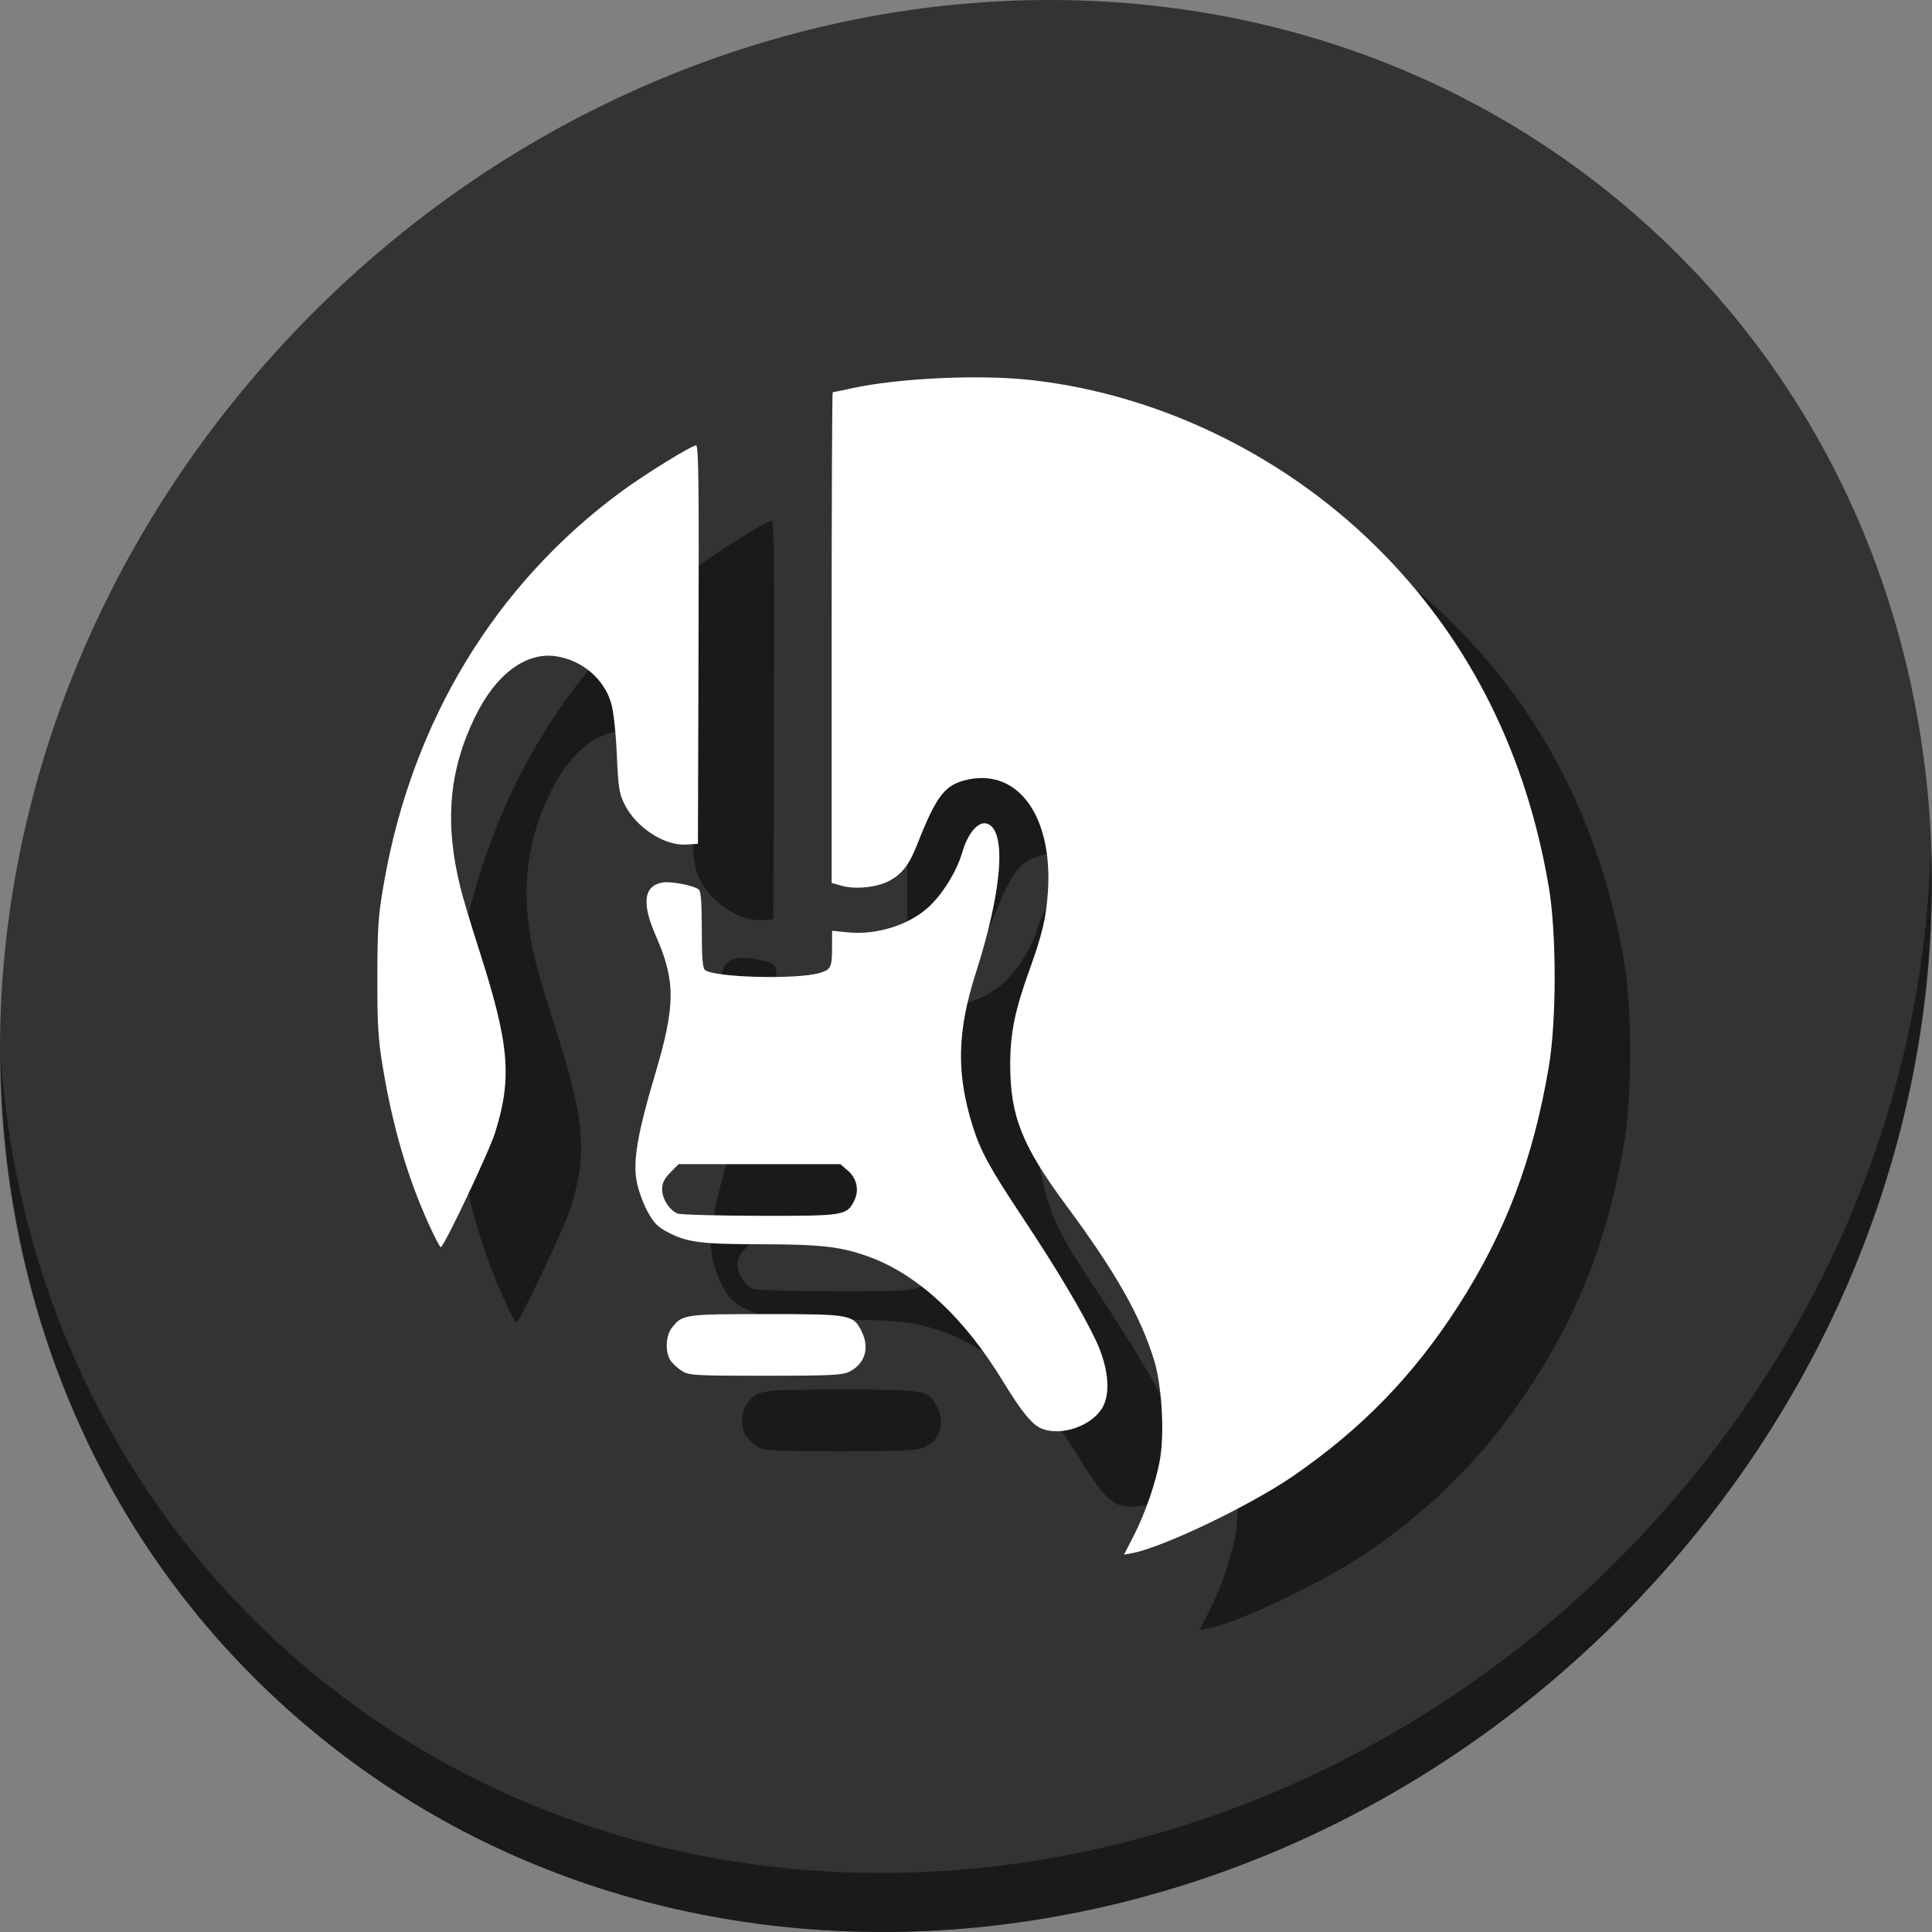 <?xml version="1.0" encoding="UTF-8" standalone="no"?>
<!-- Created with Inkscape (http://www.inkscape.org/) -->

<svg
   xmlns:dc="http://purl.org/dc/elements/1.1/"
   xmlns:cc="http://creativecommons.org/ns#"
   xmlns:rdf="http://www.w3.org/1999/02/22-rdf-syntax-ns#"
   xmlns:svg="http://www.w3.org/2000/svg"
   xmlns="http://www.w3.org/2000/svg"
   xmlns:sodipodi="http://sodipodi.sourceforge.net/DTD/sodipodi-0.dtd"
   xmlns:inkscape="http://www.inkscape.org/namespaces/inkscape"
   id="svg2"
   version="1.1"
   inkscape:version="0.92.3 (2405546, 2018-03-11)"
   width="512"
   height="512"
   sodipodi:docname="icono_rakarrack_128x128.svg">
  <rect width="100%" height="100%" fill="#808080" stroke="none"/>
  <defs
     id="defs6">
    <clipPath
       clipPathUnits="userSpaceOnUse"
       id="clipPath3348">
      <circle
         style="opacity:1;fill:none;fill-opacity:1;stroke:#000000;stroke-width:9.7;stroke-miterlimit:4;stroke-dasharray:none;stroke-dashoffset:0;stroke-opacity:1"
         id="circle3350"
         cx="254.492"
         cy="259.712"
         r="242.373" />
    </clipPath>
  </defs>
  <sodipodi:namedview
     pagecolor="#ffffff"
     bordercolor="#666666"
     borderopacity="1"
     objecttolerance="10"
     gridtolerance="10"
     guidetolerance="10"
     inkscape:pageopacity="0"
     inkscape:pageshadow="2"
     inkscape:window-width="1366"
     inkscape:window-height="720"
     id="namedview4"
     showgrid="false"
     inkscape:zoom="0.45384616"
     inkscape:cx="286.44383"
     inkscape:cy="-27.215953"
     inkscape:window-x="0"
     inkscape:window-y="23"
     inkscape:window-maximized="1"
     inkscape:current-layer="svg2" />
  <g
     id="g869">
    <path
       style="fill:#333333;fill-opacity:1;stroke-width:11.11"
       inkscape:connector-curvature="0"
       d="m 432.913,56.474 c 102.193,88.575 105.827,249.7 8.117,359.899 C 343.32,526.572 181.28,544.101 79.087,455.526 -23.106,366.951 -26.74,205.826 70.97,95.627 168.68,-14.572 330.72,-32.101 432.913,56.474 Z"
       id="path27" />
    <path
       style="opacity:1;fill:#000000;fill-opacity:0.49;stroke-width:11.11"
       inkscape:connector-curvature="0"
       d="M 511.636,224.904 C 510.084,286.215 486.474,349.058 440.669,400.718 342.959,510.917 180.919,528.446 78.726,439.871 30.827,398.356 4.497,340.923 0.194,280.229 0.799,346.585 27.117,410.482 79.079,455.519 181.272,544.094 343.32,526.556 441.022,416.366 490.727,360.308 514.027,291.075 511.636,224.904 Z"
       id="path51" />
    <g
       style="fill:#000000;fill-opacity:0.49"
       transform="translate(20,20)"
       id="g855">
      <path
         inkscape:connector-curvature="0"
         id="path847"
         d="m 300.462,406.955 c 3.098,-6.043 5.95,-14.369 6.966,-20.334 1.22,-7.163 0.435,-19.745 -1.648,-26.395 -3.66,-11.688 -10.207,-23.192 -23.135,-40.657 -11.794,-15.932 -14.932,-23.806 -14.924,-37.444 0.01,-8.357 1.195,-14.235 5.054,-24.965 3.462,-9.627 4.453,-13.805 4.927,-20.78 1.348,-19.827 -7.742,-32.643 -21.137,-29.8 -6.15,1.305 -8.339,4.1 -13.51,17.246 -2.117,5.383 -4.042,7.861 -7.508,9.669 -3.219,1.679 -8.847,2.246 -12.436,1.254 l -2.718,-0.752 v -65.026 c 0,-35.764 0.125,-65.026 0.278,-65.026 0.153,0 2.383,-0.462 4.956,-1.026 12.466,-2.735 34.089,-3.731 47.711,-2.197 34.695,3.907 68.556,20.677 93.526,46.319 23.101,23.723 37.685,53.184 43.586,88.051 2.068,12.219 2.068,35.379 0,47.599 -4.17,24.641 -11.469,43.898 -24.061,63.48 -11.795,18.344 -25.561,32.515 -43.733,45.021 -11.248,7.741 -34.314,18.803 -42.467,20.366 L 297.876,412 Z"
         style="fill:#000000;fill-opacity:0.49;stroke-width:0.647" />
      <path
         inkscape:connector-curvature="0"
         id="path849"
         d="m 260.833,218.173 c -2.128,0.067 -4.468,3.074 -5.804,7.66 -1.495,5.132 -5.352,11.343 -9.14,14.718 -5.314,4.734 -13.736,7.301 -21.377,6.515 l -3.997,-0.411 -0.01,4.431 c -0.012,5.219 -0.327,5.877 -3.233,6.743 -6.056,1.805 -28.076,1.237 -30.46,-0.787 -0.614,-0.521 -0.831,-3.299 -0.831,-10.678 0,-7.197 -0.223,-10.155 -0.799,-10.623 -1.399,-1.134 -7.468,-2.281 -9.751,-1.843 -4.884,0.937 -5.399,5.55 -1.586,14.207 5.219,11.848 5.18,18.362 -0.213,36.504 -4.669,15.705 -5.925,22.974 -4.914,28.453 0.411,2.226 1.684,5.781 2.829,7.9 1.728,3.198 2.671,4.16 5.541,5.653 5.035,2.62 8.768,3.101 24.17,3.123 16.169,0.024 21.294,0.589 28.558,3.149 13.105,4.618 25.531,16.038 35.819,32.92 4.911,8.058 7.748,11.603 10.142,12.668 5.465,2.432 14.242,-0.767 16.713,-6.092 1.852,-3.99 1.044,-10.578 -2.113,-17.231 -3.639,-7.668 -10.492,-19.147 -19.669,-32.952 -8.42,-12.666 -10.896,-17.222 -12.97,-23.863 -4.329,-13.859 -4.098,-25.014 0.841,-40.417 6.984,-21.783 8.242,-37.597 3.151,-39.594 -0.292,-0.114 -0.592,-0.165 -0.896,-0.156 z m -81.009,90.341 h 21.439 21.439 l 1.946,1.674 c 2.451,2.109 3.123,5.259 1.715,8.042 -1.976,3.907 -2.676,4.017 -25.114,3.971 -11.185,-0.023 -20.944,-0.292 -21.687,-0.599 -2.168,-0.895 -4.086,-3.889 -4.086,-6.378 0,-1.705 0.538,-2.816 2.175,-4.488 z"
         style="fill:#000000;fill-opacity:0.49;stroke-width:0.647" />
      <path
         inkscape:connector-curvature="0"
         id="path851"
         d="m 224.988,363.558 c 4.116,-1.997 5.508,-6.146 3.491,-10.406 -2.28,-4.816 -2.728,-4.902 -25.548,-4.902 -21.598,0 -22.155,0.082 -24.916,3.671 -1.63,2.119 -1.783,6.499 -0.301,8.661 0.569,0.83 1.936,2.071 3.038,2.758 1.86,1.159 3.444,1.249 22.052,1.252 16.983,0.002 20.375,-0.156 22.186,-1.035 z"
         style="fill:#000000;fill-opacity:0.49;stroke-width:0.647" />
      <path
         inkscape:connector-curvature="0"
         id="path853"
         d="m 113.701,324.586 c -5.694,-12.529 -9.623,-25.926 -12.258,-41.8 -1.242,-7.482 -1.462,-11.116 -1.441,-23.863 0.021,-13.329 0.217,-16.15 1.728,-24.839 7.462,-42.933 29.525,-79.285 63.073,-103.918 6.188,-4.543 18.49,-12.132 19.667,-12.132 0.654,0 0.782,10.391 0.651,52.793 l -0.164,52.793 -3.061,0.2 c -5.846,0.382 -13.378,-4.552 -16.443,-10.772 -1.361,-2.761 -1.61,-4.399 -1.991,-13.055 -0.262,-5.943 -0.855,-11.373 -1.486,-13.593 -1.823,-6.409 -7.663,-11.416 -14.547,-12.471 -8.085,-1.239 -16.121,4.802 -21.655,16.279 -6.828,14.162 -7.985,27.965 -3.77,44.966 0.684,2.759 2.839,9.967 4.79,16.018 8.206,25.459 9.001,34.238 4.433,48.919 -1.578,5.072 -13.592,30.401 -14.419,30.401 -0.226,0 -1.623,-2.667 -3.104,-5.926 z"
         style="fill:#000000;fill-opacity:0.49;stroke-width:0.647" />
    </g>
    <g
       id="g845">
      <path
         style="fill:#ffffff;fill-opacity:1;stroke-width:0.647"
         d="m 300.462,406.955 c 3.098,-6.043 5.95,-14.369 6.966,-20.334 1.22,-7.163 0.435,-19.745 -1.648,-26.395 -3.66,-11.688 -10.207,-23.192 -23.135,-40.657 -11.794,-15.932 -14.932,-23.806 -14.924,-37.444 0.01,-8.357 1.195,-14.235 5.054,-24.965 3.462,-9.627 4.453,-13.805 4.927,-20.78 1.348,-19.827 -7.742,-32.643 -21.137,-29.8 -6.15,1.305 -8.339,4.1 -13.51,17.246 -2.117,5.383 -4.042,7.861 -7.508,9.669 -3.219,1.679 -8.847,2.246 -12.436,1.254 l -2.718,-0.752 v -65.026 c 0,-35.764 0.125,-65.026 0.278,-65.026 0.153,0 2.383,-0.462 4.956,-1.026 12.466,-2.735 34.089,-3.731 47.711,-2.197 34.695,3.907 68.556,20.677 93.526,46.319 23.101,23.723 37.685,53.184 43.586,88.051 2.068,12.219 2.068,35.379 0,47.599 -4.17,24.641 -11.469,43.898 -24.061,63.48 -11.795,18.344 -25.561,32.515 -43.733,45.021 -11.248,7.741 -34.314,18.803 -42.467,20.366 L 297.876,412 Z"
         id="path3013"
         inkscape:connector-curvature="0" />
      <path
         style="fill:#ffffff;fill-opacity:1;stroke-width:0.647"
         d="m 260.833,218.173 c -2.128,0.067 -4.468,3.074 -5.804,7.66 -1.495,5.132 -5.352,11.343 -9.14,14.718 -5.314,4.734 -13.736,7.301 -21.377,6.515 l -3.997,-0.411 -0.01,4.431 c -0.012,5.219 -0.327,5.877 -3.233,6.743 -6.056,1.805 -28.076,1.237 -30.46,-0.787 -0.614,-0.521 -0.831,-3.299 -0.831,-10.678 0,-7.197 -0.223,-10.155 -0.799,-10.623 -1.399,-1.134 -7.468,-2.281 -9.751,-1.843 -4.884,0.937 -5.399,5.55 -1.586,14.207 5.219,11.848 5.18,18.362 -0.213,36.504 -4.669,15.705 -5.925,22.974 -4.914,28.453 0.411,2.226 1.684,5.781 2.829,7.9 1.728,3.198 2.671,4.16 5.541,5.653 5.035,2.62 8.768,3.101 24.17,3.123 16.169,0.024 21.294,0.589 28.558,3.149 13.105,4.618 25.531,16.038 35.819,32.92 4.911,8.058 7.748,11.603 10.142,12.668 5.465,2.432 14.242,-0.767 16.713,-6.092 1.852,-3.99 1.044,-10.578 -2.113,-17.231 -3.639,-7.668 -10.492,-19.147 -19.669,-32.952 -8.42,-12.666 -10.896,-17.222 -12.97,-23.863 -4.329,-13.859 -4.098,-25.014 0.841,-40.417 6.984,-21.783 8.242,-37.597 3.151,-39.594 -0.292,-0.114 -0.592,-0.165 -0.896,-0.156 z m -81.009,90.341 h 21.439 21.439 l 1.946,1.674 c 2.451,2.109 3.123,5.259 1.715,8.042 -1.976,3.907 -2.676,4.017 -25.114,3.971 -11.185,-0.023 -20.944,-0.292 -21.687,-0.599 -2.168,-0.895 -4.086,-3.889 -4.086,-6.378 0,-1.705 0.538,-2.816 2.175,-4.488 z"
         id="path3011"
         inkscape:connector-curvature="0" />
      <path
         style="fill:#ffffff;fill-opacity:1;stroke-width:0.647"
         d="m 224.988,363.558 c 4.116,-1.997 5.508,-6.146 3.491,-10.406 -2.28,-4.816 -2.728,-4.902 -25.548,-4.902 -21.598,0 -22.155,0.082 -24.916,3.671 -1.63,2.119 -1.783,6.499 -0.301,8.661 0.569,0.83 1.936,2.071 3.038,2.758 1.86,1.159 3.444,1.249 22.052,1.252 16.983,0.002 20.375,-0.156 22.186,-1.035 z"
         id="path3009"
         inkscape:connector-curvature="0" />
      <path
         style="fill:#ffffff;fill-opacity:1;stroke-width:0.647"
         d="m 113.701,324.586 c -5.694,-12.529 -9.623,-25.926 -12.258,-41.8 -1.242,-7.482 -1.462,-11.116 -1.441,-23.863 0.021,-13.329 0.217,-16.15 1.728,-24.839 7.462,-42.933 29.525,-79.285 63.073,-103.918 6.188,-4.543 18.49,-12.132 19.667,-12.132 0.654,0 0.782,10.391 0.651,52.793 l -0.164,52.793 -3.061,0.2 c -5.846,0.382 -13.378,-4.552 -16.443,-10.772 -1.361,-2.761 -1.61,-4.399 -1.991,-13.055 -0.262,-5.943 -0.855,-11.373 -1.486,-13.593 -1.823,-6.409 -7.663,-11.416 -14.547,-12.471 -8.085,-1.239 -16.121,4.802 -21.655,16.279 -6.828,14.162 -7.985,27.965 -3.77,44.966 0.684,2.759 2.839,9.967 4.79,16.018 8.206,25.459 9.001,34.238 4.433,48.919 -1.578,5.072 -13.592,30.401 -14.419,30.401 -0.226,0 -1.623,-2.667 -3.104,-5.926 z"
         id="path2984"
         inkscape:connector-curvature="0" />
    </g>
  </g>
</svg>
